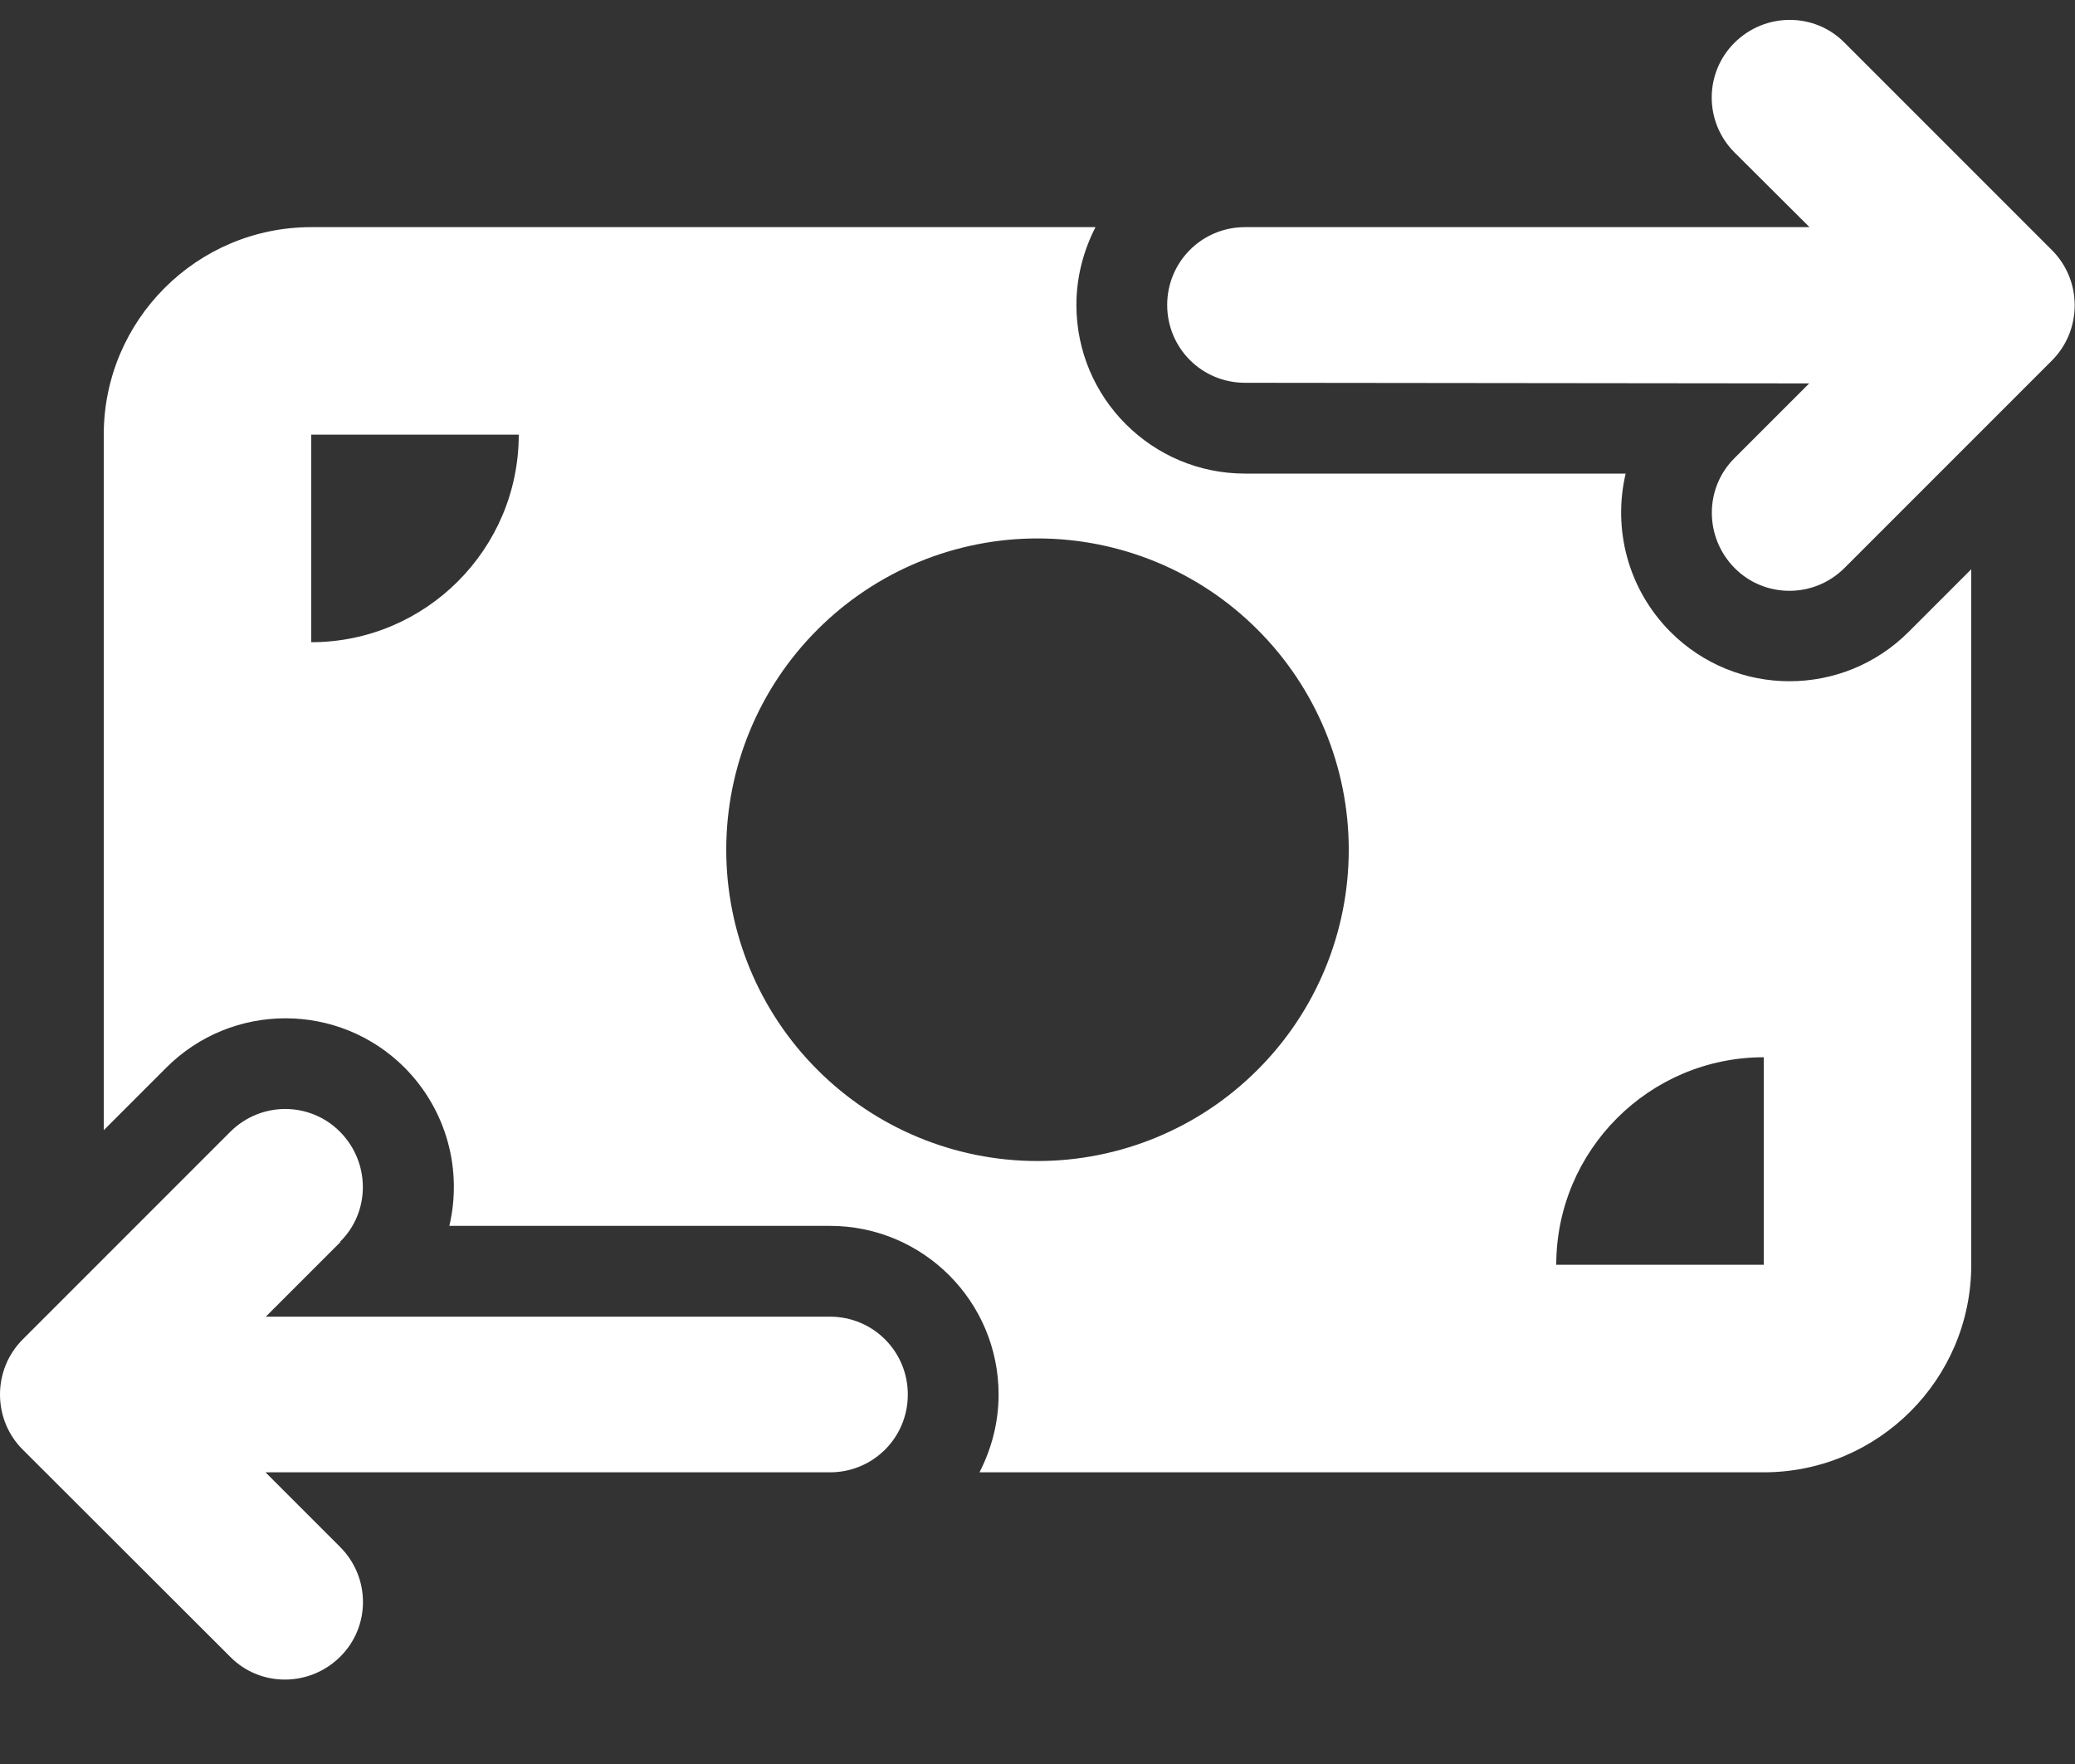 <svg width="20" height="17" viewBox="0 0 20 17" fill="none" xmlns="http://www.w3.org/2000/svg">
<rect x="0" y="0" width="20" height="17" fill="#333333" stroke="none"/>
<g clip-path="url(#clip0_6210_530)">
<path d="M16.719 1.47C16.425 1.177 16.425 0.702 16.719 0.411C17.012 0.12 17.488 0.117 17.778 0.411L19.778 2.411C19.919 2.552 19.997 2.742 19.997 2.942C19.997 3.142 19.919 3.333 19.778 3.474L17.778 5.474C17.484 5.767 17.009 5.767 16.719 5.474C16.428 5.18 16.425 4.705 16.719 4.414L17.438 3.695L12 3.689C11.584 3.689 11.25 3.355 11.25 2.939C11.25 2.524 11.584 2.189 12 2.189H17.441L16.719 1.47ZM3.281 11.97L2.562 12.689H8C8.416 12.689 8.75 13.024 8.75 13.439C8.75 13.855 8.416 14.189 8 14.189H2.559L3.278 14.908C3.572 15.202 3.572 15.677 3.278 15.967C2.984 16.258 2.509 16.261 2.219 15.967L0.219 13.97C0.078 13.83 0 13.639 0 13.439C0 13.239 0.078 13.049 0.219 12.908L2.219 10.908C2.513 10.614 2.987 10.614 3.278 10.908C3.569 11.202 3.572 11.677 3.278 11.967L3.281 11.97ZM3 2.189H10.559C10.444 2.414 10.375 2.667 10.375 2.939C10.375 3.836 11.103 4.564 12 4.564H15.669C15.544 5.095 15.688 5.674 16.1 6.089C16.734 6.724 17.762 6.724 18.397 6.089L19 5.486V12.189C19 13.292 18.103 14.189 17 14.189H9.441C9.556 13.964 9.625 13.711 9.625 13.439C9.625 12.542 8.897 11.814 8 11.814H4.331C4.456 11.283 4.312 10.705 3.9 10.289C3.266 9.655 2.237 9.655 1.603 10.289L1 10.892V4.189C1 3.086 1.897 2.189 3 2.189ZM5 4.189H3V6.189C4.103 6.189 5 5.292 5 4.189ZM17 10.189C15.897 10.189 15 11.086 15 12.189H17V10.189ZM10 11.189C10.796 11.189 11.559 10.873 12.121 10.31C12.684 9.748 13 8.985 13 8.189C13 7.393 12.684 6.63 12.121 6.068C11.559 5.505 10.796 5.189 10 5.189C9.204 5.189 8.441 5.505 7.879 6.068C7.316 6.63 7 7.393 7 8.189C7 8.985 7.316 9.748 7.879 10.31C8.441 10.873 9.204 11.189 10 11.189Z" fill="white"/>
</g>
<defs>
<clipPath id="clip0_6210_530">
<path d="M0 0.189H20V16.189H0V0.189Z" fill="white"/>
</clipPath>
</defs>
</svg>
